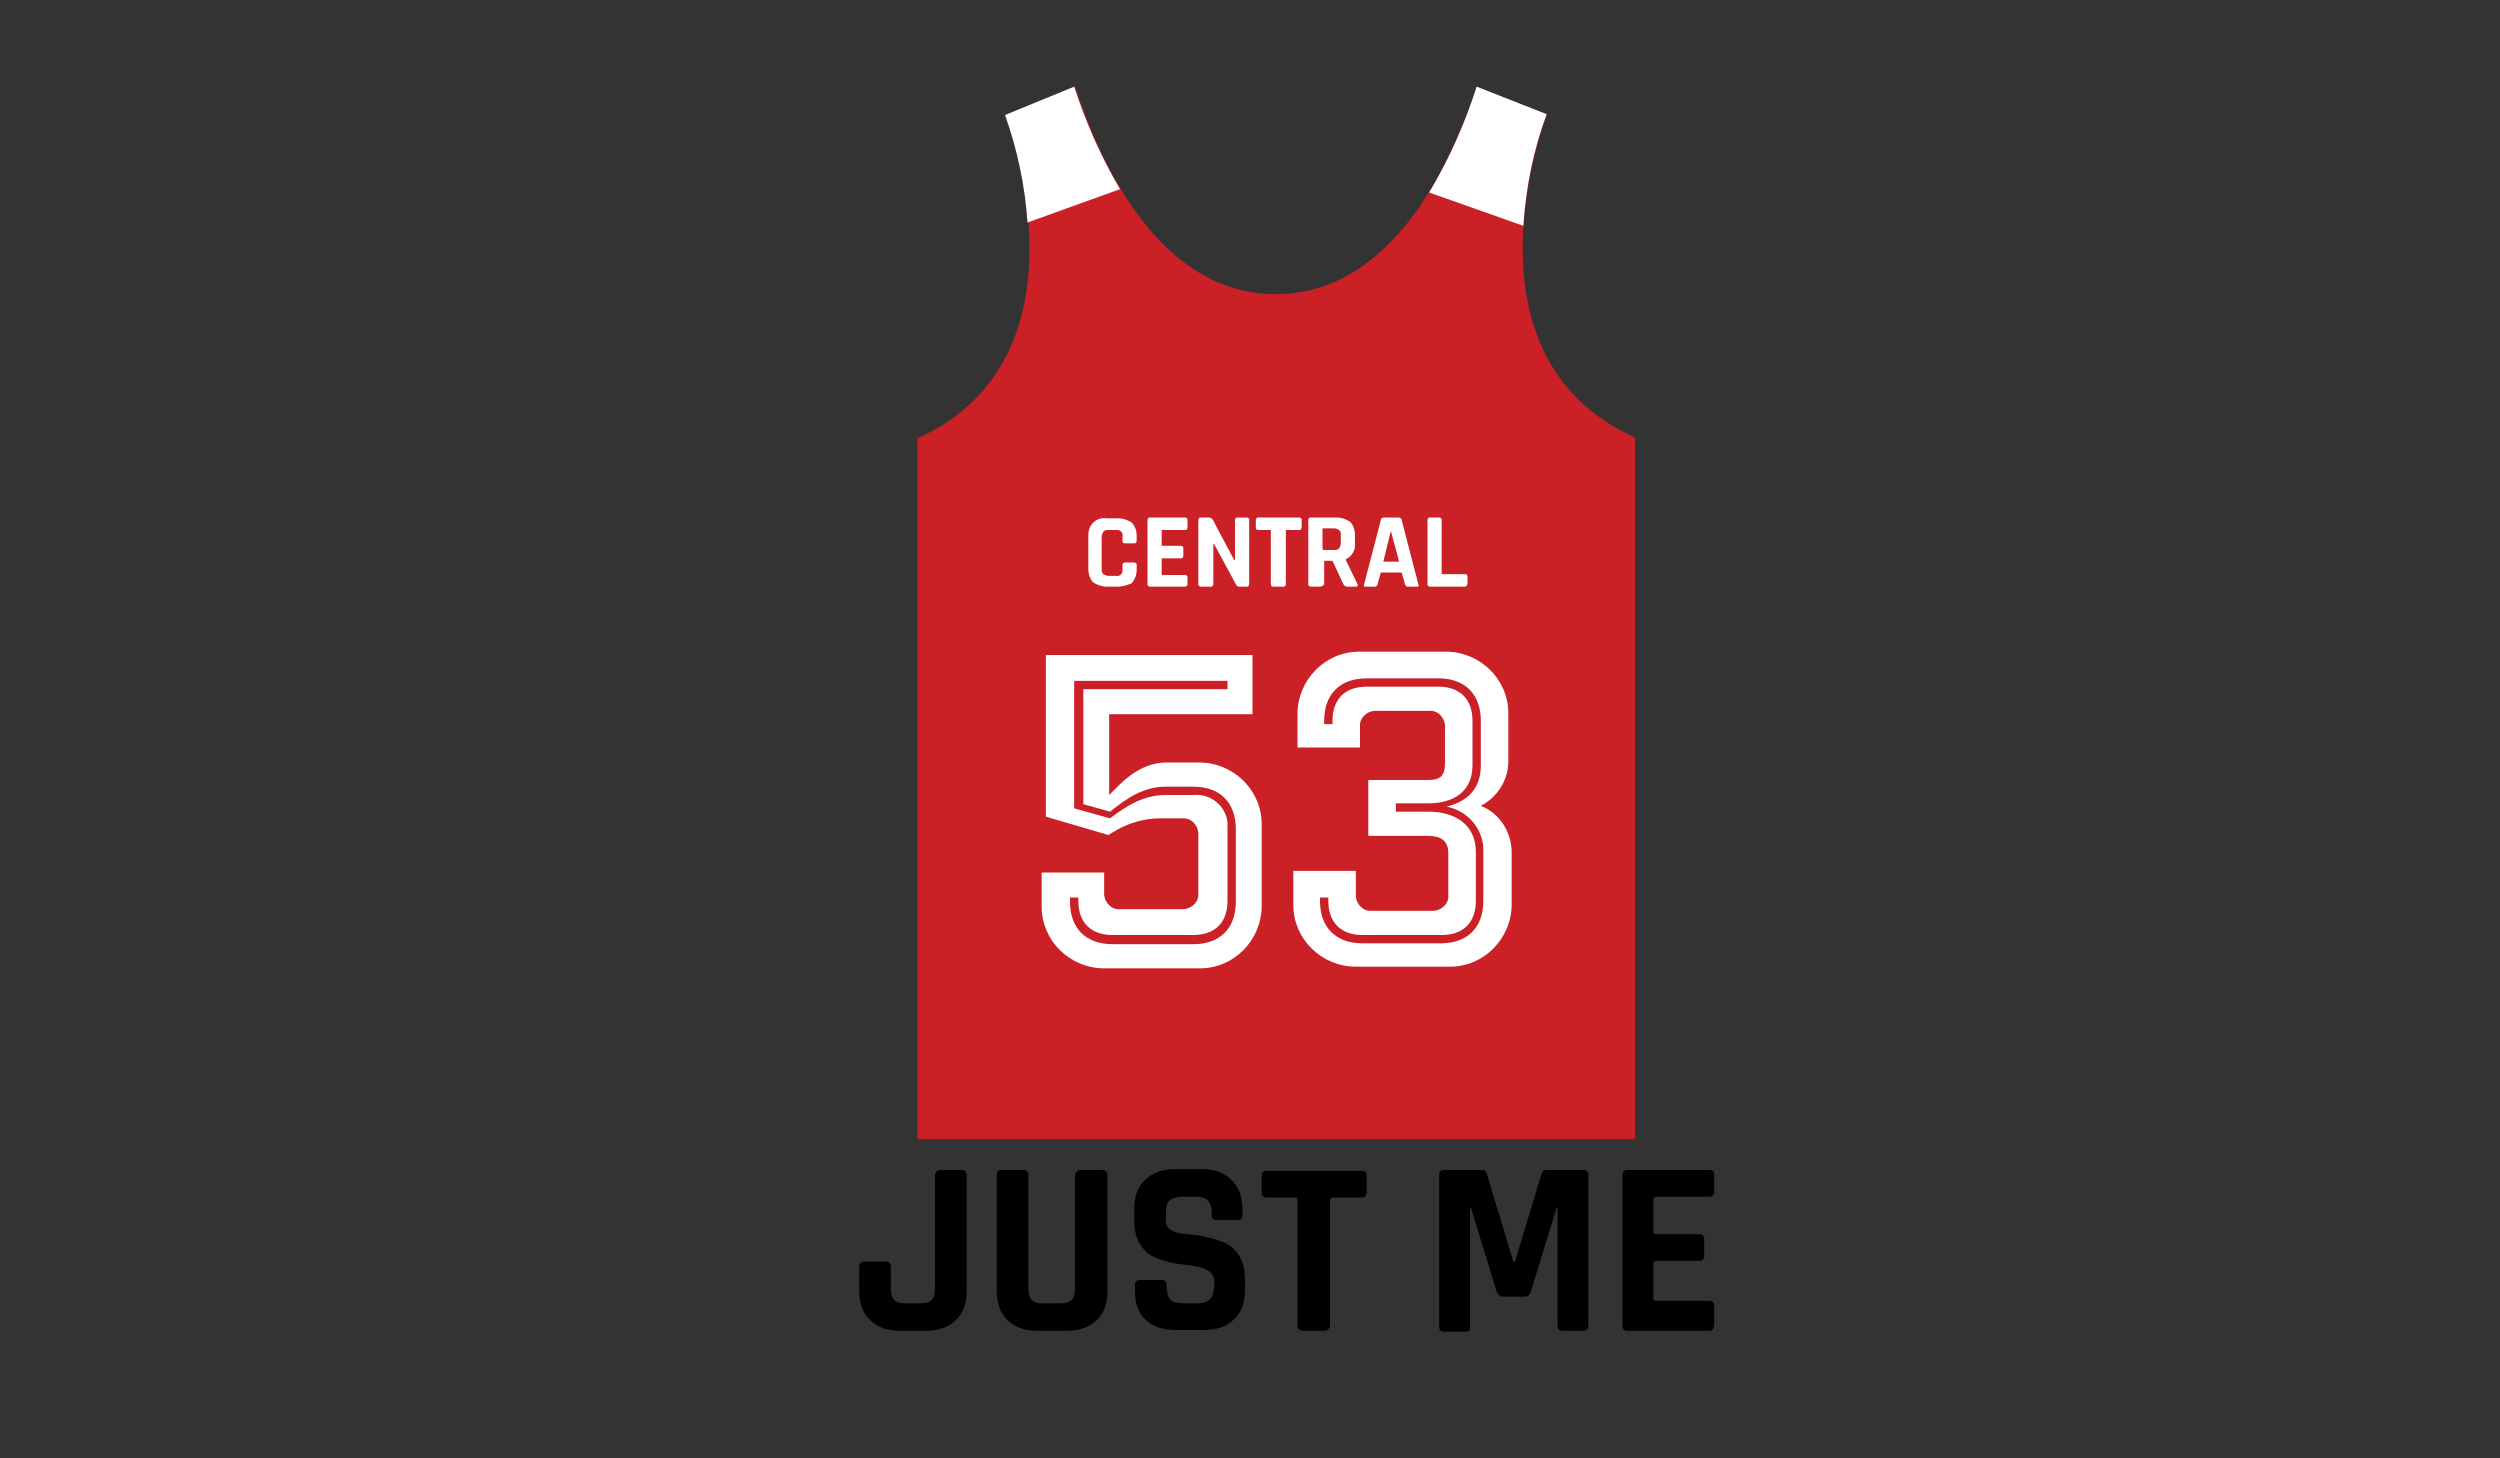 <?xml version="1.0" encoding="utf-8"?>
<!-- Generator: Adobe Illustrator 22.0.0, SVG Export Plug-In . SVG Version: 6.00 Build 0)  -->
<svg version="1.1" id="Layer_1" xmlns="http://www.w3.org/2000/svg" xmlns:xlink="http://www.w3.org/1999/xlink" x="0px" y="0px"
	 viewBox="0 0 300 175" style="enable-background:new 0 0 300 175;" xml:space="preserve">
<rect x="0" y="0" width="300" height="175" fill="#333333" stroke="none"/>
<style type="text/css">
	.st0{fill:#CB2026;}
	.st1{fill:#FFFFFF;}
</style>
<title>justMe</title>
<path class="st0" d="M185.6,13.8l-8.4-3.4C172,26,163.8,35.3,153.1,35.3S134.2,26,129,10.4l-8.3,3.4c0,0,11.1,29-10.6,38.8v84.1
	h86.1V52.5C174.4,42.7,185.6,13.8,185.6,13.8z"/>
<path class="st1" d="M133.1,85.7v9.7l1-1c1.1-1.1,3.1-2.9,5.9-2.9h3.9c4.1,0,7.5,3.3,7.5,7.4c0,0,0,0,0,0.1v9.7
	c0,4.1-3.3,7.5-7.4,7.5c0,0,0,0-0.1,0h-11.4c-4.1,0-7.5-3.3-7.5-7.4c0,0,0,0,0-0.1v-4h7.5v2.3c-0.1,1,0.6,2,1.6,2.1
	c0.1,0,0.3,0,0.4,0h7.2c1,0.1,2-0.6,2.1-1.6c0-0.1,0-0.3,0-0.4v-6.8c0.1-1-0.6-2-1.6-2.1c-0.1,0-0.3,0-0.4,0h-2.6
	c-1.8,0-3.6,0.5-5.2,1.4l-1,0.6l-7.5-2.2V78.6h24.8v7.1H133.1z M128.4,108.2c0,3.2,1.9,5.1,5.1,5.1h9.7c3.2,0,5.1-1.9,5.1-5.1v-8.7
	c0-3.2-1.9-5.1-5.1-5.1h-3.3c-2.8,0-4.8,1.5-6.7,3l-3.2-0.9V82.7h17.3v-1h-18.4V97l4.3,1.2c2-1.5,4-2.8,6.7-2.8h3.3
	c2-0.2,3.8,1.2,4.1,3.2c0,0.3,0,0.6,0,0.8v8.7c0,2.6-1.5,4.1-4.1,4.1h-9.7c-2.6,0-4.1-1.5-4.1-4.1v-0.4h-1L128.4,108.2z"/>
<path class="st1" d="M162.7,107.2c-0.1,1,0.6,2,1.6,2.1c0.1,0,0.3,0,0.4,0h7c1,0.1,2-0.6,2.1-1.6c0-0.1,0-0.3,0-0.4v-4.9
	c0-1.6-1-2.1-2.5-2.1h-7.1v-6.7h7.1c1.5,0,2.1-0.4,2.1-2.1v-4.1c0.1-1-0.6-2-1.6-2.1c-0.1,0-0.3,0-0.4,0h-6.1c-1-0.1-2,0.6-2.1,1.6
	c0,0.1,0,0.3,0,0.4v2.4h-7.5v-4c0-4.1,3.3-7.5,7.4-7.5c0,0,0,0,0.1,0h10.3c4.1,0,7.5,3.3,7.5,7.4c0,0,0,0,0,0.1v5.4
	c0.1,2.3-1.2,4.5-3.3,5.6c2.3,0.9,3.7,3.2,3.7,5.6v6.2c0,4.1-3.3,7.5-7.4,7.5c0,0,0,0-0.1,0h-11.2c-4.1,0-7.5-3.3-7.5-7.4
	c0,0,0,0,0-0.1v-4h7.5V107.2z M177.7,91.8v-5.3c0-3.2-1.9-5.1-5.1-5.1H164c-3.2,0-5.1,1.9-5.1,5.1v0.4h1v-0.4c0-2.6,1.5-4.1,4.1-4.1
	h8.6c2.6,0,4.1,1.5,4.1,4.1v5.3c0,3.3-2.4,4.6-5.3,4.6h-3.9v1h3.9c3.5,0,5.7,1.8,5.7,4.8v5.9c0,2.6-1.5,4.1-4.1,4.1h-9.5
	c-2.6,0-4.1-1.5-4.1-4.1v-0.4h-1v0.4c0,3.2,1.9,5.1,5.1,5.1h9.4c3.2,0,5.1-1.9,5.1-5.1v-5.9c0.1-2.6-1.8-4.9-4.4-5.4
	C176.7,96,177.7,94.1,177.7,91.8L177.7,91.8z"/>
<path class="st1" d="M182.8,27.1c0.3-4.6,1.2-9.1,2.8-13.4l-8.4-3.3c-1.4,4.4-3.3,8.7-5.7,12.7L182.8,27.1z"/>
<path class="st1" d="M134.4,22.7c-2.3-3.9-4.1-8-5.5-12.3l-8.3,3.4c1.5,4.2,2.4,8.5,2.7,12.9L134.4,22.7z"/>
<path class="st1" d="M134.2,70.4h-1.4c-0.6,0-1.1-0.2-1.6-0.5c-0.4-0.4-0.6-1-0.6-1.6v-4.1c0-0.6,0.2-1.1,0.6-1.5
	c0.4-0.4,1-0.6,1.6-0.5h1.4c0.6,0,1.1,0.2,1.6,0.5c0.4,0.4,0.6,1,0.6,1.6v0.6c0,0.1-0.1,0.3-0.2,0.3c0,0,0,0-0.1,0H135
	c-0.2,0-0.3-0.1-0.3-0.3v-0.5c0.1-0.3-0.1-0.7-0.5-0.8c-0.1,0-0.2,0-0.3,0H133c-0.2,0-0.4,0-0.6,0.2c-0.1,0.2-0.2,0.4-0.2,0.6v3.9
	c0,0.2,0,0.4,0.2,0.6c0.2,0.1,0.4,0.2,0.6,0.2h0.9c0.3,0.1,0.7-0.1,0.8-0.5c0-0.1,0-0.2,0-0.3v-0.5c0-0.2,0.1-0.3,0.3-0.3h1.1
	c0.1,0,0.3,0.1,0.3,0.2c0,0,0,0,0,0.1v0.6c0,0.6-0.2,1.1-0.6,1.6C135.3,70.2,134.7,70.4,134.2,70.4z"/>
<path class="st1" d="M142.2,70.4H138c-0.1,0-0.3-0.1-0.3-0.2c0,0,0,0,0-0.1v-7.7c0-0.1,0.1-0.3,0.2-0.3c0,0,0,0,0.1,0h4.2
	c0.2,0,0.3,0.1,0.3,0.3v0.9c0,0.2-0.1,0.3-0.3,0.3h-2.7c-0.1,0-0.1,0-0.1,0.1v1.7c0,0.1,0.1,0.1,0.1,0.1h2.2c0.1,0,0.3,0.1,0.3,0.2
	c0,0,0,0,0,0.1v0.9c0,0.1-0.1,0.3-0.2,0.3c0,0,0,0-0.1,0h-2.2c-0.1,0-0.1,0-0.1,0.1v1.8c0,0.1,0.1,0.1,0.1,0.1h2.7
	c0.2,0,0.3,0.1,0.3,0.3v0.9C142.4,70.3,142.4,70.4,142.2,70.4z"/>
<path class="st1" d="M145.2,70.4h-1.1c-0.1,0-0.3-0.1-0.3-0.2c0,0,0,0,0-0.1v-7.7c0-0.1,0.1-0.3,0.2-0.3c0,0,0,0,0.1,0h1
	c0.1,0,0.3,0.1,0.4,0.2l2.6,4.9h0.1v-4.8c0-0.1,0.1-0.3,0.2-0.3c0,0,0,0,0.1,0h1.1c0.1,0,0.3,0.1,0.3,0.2c0,0,0,0,0,0.1v7.7
	c0,0.1-0.1,0.3-0.2,0.3c0,0,0,0-0.1,0h-0.9c-0.2,0-0.3-0.1-0.4-0.3l-2.6-4.8h-0.1v4.8c0,0.1-0.1,0.3-0.2,0.3
	C145.3,70.4,145.2,70.4,145.2,70.4z"/>
<path class="st1" d="M153.9,70.4h-1.1c-0.2,0-0.3-0.1-0.3-0.3v-6.4c0-0.1,0-0.1-0.1-0.1l0,0H151c-0.1,0-0.3-0.1-0.3-0.2
	c0,0,0,0,0-0.1v-0.9c0-0.1,0.1-0.3,0.2-0.3c0,0,0,0,0.1,0h4.9c0.1,0,0.3,0.1,0.3,0.2c0,0,0,0,0,0.1v0.9c0,0.1-0.1,0.3-0.2,0.3
	c0,0,0,0-0.1,0h-1.5c-0.1,0-0.1,0-0.1,0.1v6.4c0,0.1-0.1,0.3-0.2,0.3S154,70.4,153.9,70.4z"/>
<path class="st1" d="M158.4,70.4h-1.1c-0.1,0-0.3-0.1-0.3-0.2c0,0,0,0,0-0.1v-7.7c0-0.1,0.1-0.3,0.2-0.3c0,0,0,0,0.1,0h3.1
	c0.6,0,1.1,0.2,1.6,0.5c0.4,0.4,0.6,1,0.6,1.6v1c0.1,0.8-0.4,1.6-1.1,1.9v0.1l1.4,2.9c0.1,0.2,0,0.3-0.2,0.3h-1
	c-0.1,0-0.2,0-0.3-0.1c-0.1,0-0.1-0.1-0.2-0.2l-1.3-2.8H159c-0.1,0-0.1,0-0.1,0.1V70c0,0.1-0.1,0.3-0.2,0.3
	C158.5,70.4,158.5,70.4,158.4,70.4z M158.8,66h1.3c0.2,0,0.4,0,0.6-0.2c0.1-0.2,0.2-0.4,0.2-0.6v-1c0-0.2,0-0.4-0.2-0.6
	c-0.2-0.1-0.4-0.2-0.6-0.2h-1.3c-0.1,0-0.1,0-0.1,0.1l0,0v2.2C158.7,66,158.8,66,158.8,66L158.8,66z"/>
<path class="st1" d="M165,70.4h-1.2c-0.1,0-0.2-0.1-0.1-0.3l2-7.7c0-0.2,0.2-0.3,0.4-0.3h1.7c0.2,0,0.4,0.1,0.4,0.3l2,7.7
	c0.1,0.2,0,0.3-0.1,0.3h-1.2c-0.1,0-0.1,0-0.2-0.1c0-0.1-0.1-0.1-0.1-0.2l-0.4-1.4h-2.5l-0.4,1.4c0,0.1,0,0.1-0.1,0.2
	C165.1,70.4,165.1,70.4,165,70.4z M166.9,63.7l-0.9,3.7h1.9L166.9,63.7L166.9,63.7z"/>
<path class="st1" d="M175.8,70.4h-4.2c-0.1,0-0.3-0.1-0.3-0.2c0,0,0,0,0-0.1v-7.7c0-0.1,0.1-0.3,0.2-0.3c0,0,0,0,0.1,0h1.1
	c0.1,0,0.3,0.1,0.3,0.2c0,0,0,0,0,0.1v6.4c0,0.1,0.1,0.1,0.1,0.1h2.7c0.2,0,0.3,0.1,0.3,0.3v0.9C176,70.3,175.9,70.4,175.8,70.4z"/>
<g>
	<path d="M112.9,140.4h2.5c0.4,0,0.6,0.2,0.6,0.6v13.8c0,1.6-0.4,2.8-1.3,3.6c-0.9,0.9-2.1,1.3-3.6,1.3h-3c-1.6,0-2.8-0.4-3.7-1.3
		c-0.9-0.8-1.3-2.1-1.3-3.6V152c0-0.4,0.2-0.6,0.6-0.6h2.6c0.4,0,0.6,0.2,0.6,0.6v2.6c0,0.6,0.1,1.1,0.4,1.4
		c0.3,0.3,0.7,0.4,1.3,0.4h1.8c0.6,0,1.1-0.1,1.4-0.4c0.3-0.3,0.4-0.7,0.4-1.4V141C112.3,140.6,112.5,140.4,112.9,140.4z"/>
	<path d="M129.7,140.4h2.5c0.4,0,0.7,0.2,0.7,0.6v13.8c0,1.6-0.4,2.8-1.3,3.6c-0.9,0.9-2.1,1.3-3.7,1.3h-3.3c-1.6,0-2.8-0.4-3.7-1.3
		c-0.9-0.8-1.3-2.1-1.3-3.6V141c0-0.4,0.2-0.6,0.6-0.6h2.6c0.4,0,0.6,0.2,0.6,0.6v13.6c0,0.6,0.1,1.1,0.4,1.4
		c0.3,0.3,0.7,0.4,1.3,0.4h2.1c0.6,0,1.1-0.1,1.4-0.4c0.3-0.3,0.4-0.7,0.4-1.4V141C129.1,140.6,129.3,140.4,129.7,140.4z"/>
	<path d="M136.2,154.8v-0.6c0-0.4,0.2-0.6,0.6-0.6h2.6c0.4,0,0.6,0.2,0.6,0.6v0.2c0,0.8,0.2,1.3,0.5,1.6s0.9,0.4,1.7,0.4h1.4
		c0.8,0,1.3-0.2,1.6-0.5s0.5-0.9,0.5-1.7v-0.4c0-0.6-0.2-1-0.7-1.3s-1.1-0.5-1.8-0.6s-1.5-0.2-2.3-0.3c-0.8-0.2-1.6-0.4-2.3-0.7
		s-1.3-0.8-1.8-1.6s-0.7-1.8-0.7-3v-1.1c0-1.6,0.4-2.8,1.3-3.6c0.9-0.9,2.1-1.3,3.7-1.3h3c1.6,0,2.8,0.4,3.7,1.3s1.3,2.1,1.3,3.6
		v0.6c0,0.4-0.2,0.6-0.6,0.6H146c-0.4,0-0.6-0.2-0.6-0.6v-0.2c0-0.8-0.2-1.3-0.5-1.6s-0.9-0.4-1.7-0.4H142c-0.8,0-1.4,0.2-1.7,0.5
		s-0.4,0.9-0.4,1.8v0.6c0,0.9,0.8,1.5,2.5,1.6s3.2,0.5,4.5,1c0.7,0.3,1.3,0.8,1.8,1.6s0.7,1.8,0.7,3v1c0,1.6-0.4,2.8-1.3,3.6
		c-0.9,0.9-2.1,1.3-3.7,1.3h-3.3c-1.6,0-2.8-0.4-3.7-1.3S136.2,156.3,136.2,154.8z"/>
	<path d="M158.9,159.7h-2.5c-0.4,0-0.7-0.2-0.7-0.6V144c0-0.2-0.1-0.3-0.3-0.3H152c-0.4,0-0.6-0.2-0.6-0.6v-2c0-0.4,0.2-0.6,0.6-0.6
		h11.4c0.4,0,0.6,0.2,0.6,0.6v2c0,0.4-0.2,0.6-0.6,0.6H160c-0.2,0-0.4,0.1-0.4,0.3v15.1C159.5,159.5,159.3,159.7,158.9,159.7z"/>
	<path d="M185.6,140.4h4.4c0.4,0,0.6,0.2,0.6,0.6v18.1c0,0.4-0.2,0.6-0.6,0.6h-2.5c-0.4,0-0.6-0.2-0.6-0.6v-14.2h-0.1l-3.1,10.1
		c-0.1,0.4-0.4,0.6-0.8,0.6h-2.5c-0.4,0-0.6-0.2-0.8-0.6l-3.1-10.1h-0.1v14.3c0,0.2,0,0.4-0.1,0.5s-0.3,0.1-0.5,0.1h-2.5
		c-0.4,0-0.6-0.2-0.6-0.6V141c0-0.4,0.2-0.6,0.6-0.6h4.5c0.3,0,0.5,0.1,0.6,0.4l3.2,10.6h0.2l3.2-10.6
		C185.1,140.5,185.3,140.4,185.6,140.4z"/>
	<path d="M205.1,159.7h-9.8c-0.4,0-0.6-0.2-0.6-0.6V141c0-0.4,0.2-0.6,0.6-0.6h9.8c0.4,0,0.6,0.2,0.6,0.6v2c0,0.4-0.2,0.6-0.6,0.6
		h-6.3c-0.2,0-0.4,0.1-0.4,0.3v3.9c0,0.2,0.1,0.3,0.4,0.3h5.1c0.4,0,0.6,0.2,0.6,0.6v2c0,0.4-0.2,0.6-0.6,0.6h-5.1
		c-0.2,0-0.4,0.1-0.4,0.3v4.2c0,0.2,0.1,0.3,0.4,0.3h6.3c0.4,0,0.6,0.2,0.6,0.6v2C205.7,159.5,205.5,159.7,205.1,159.7z"/>
</g>
</svg>
